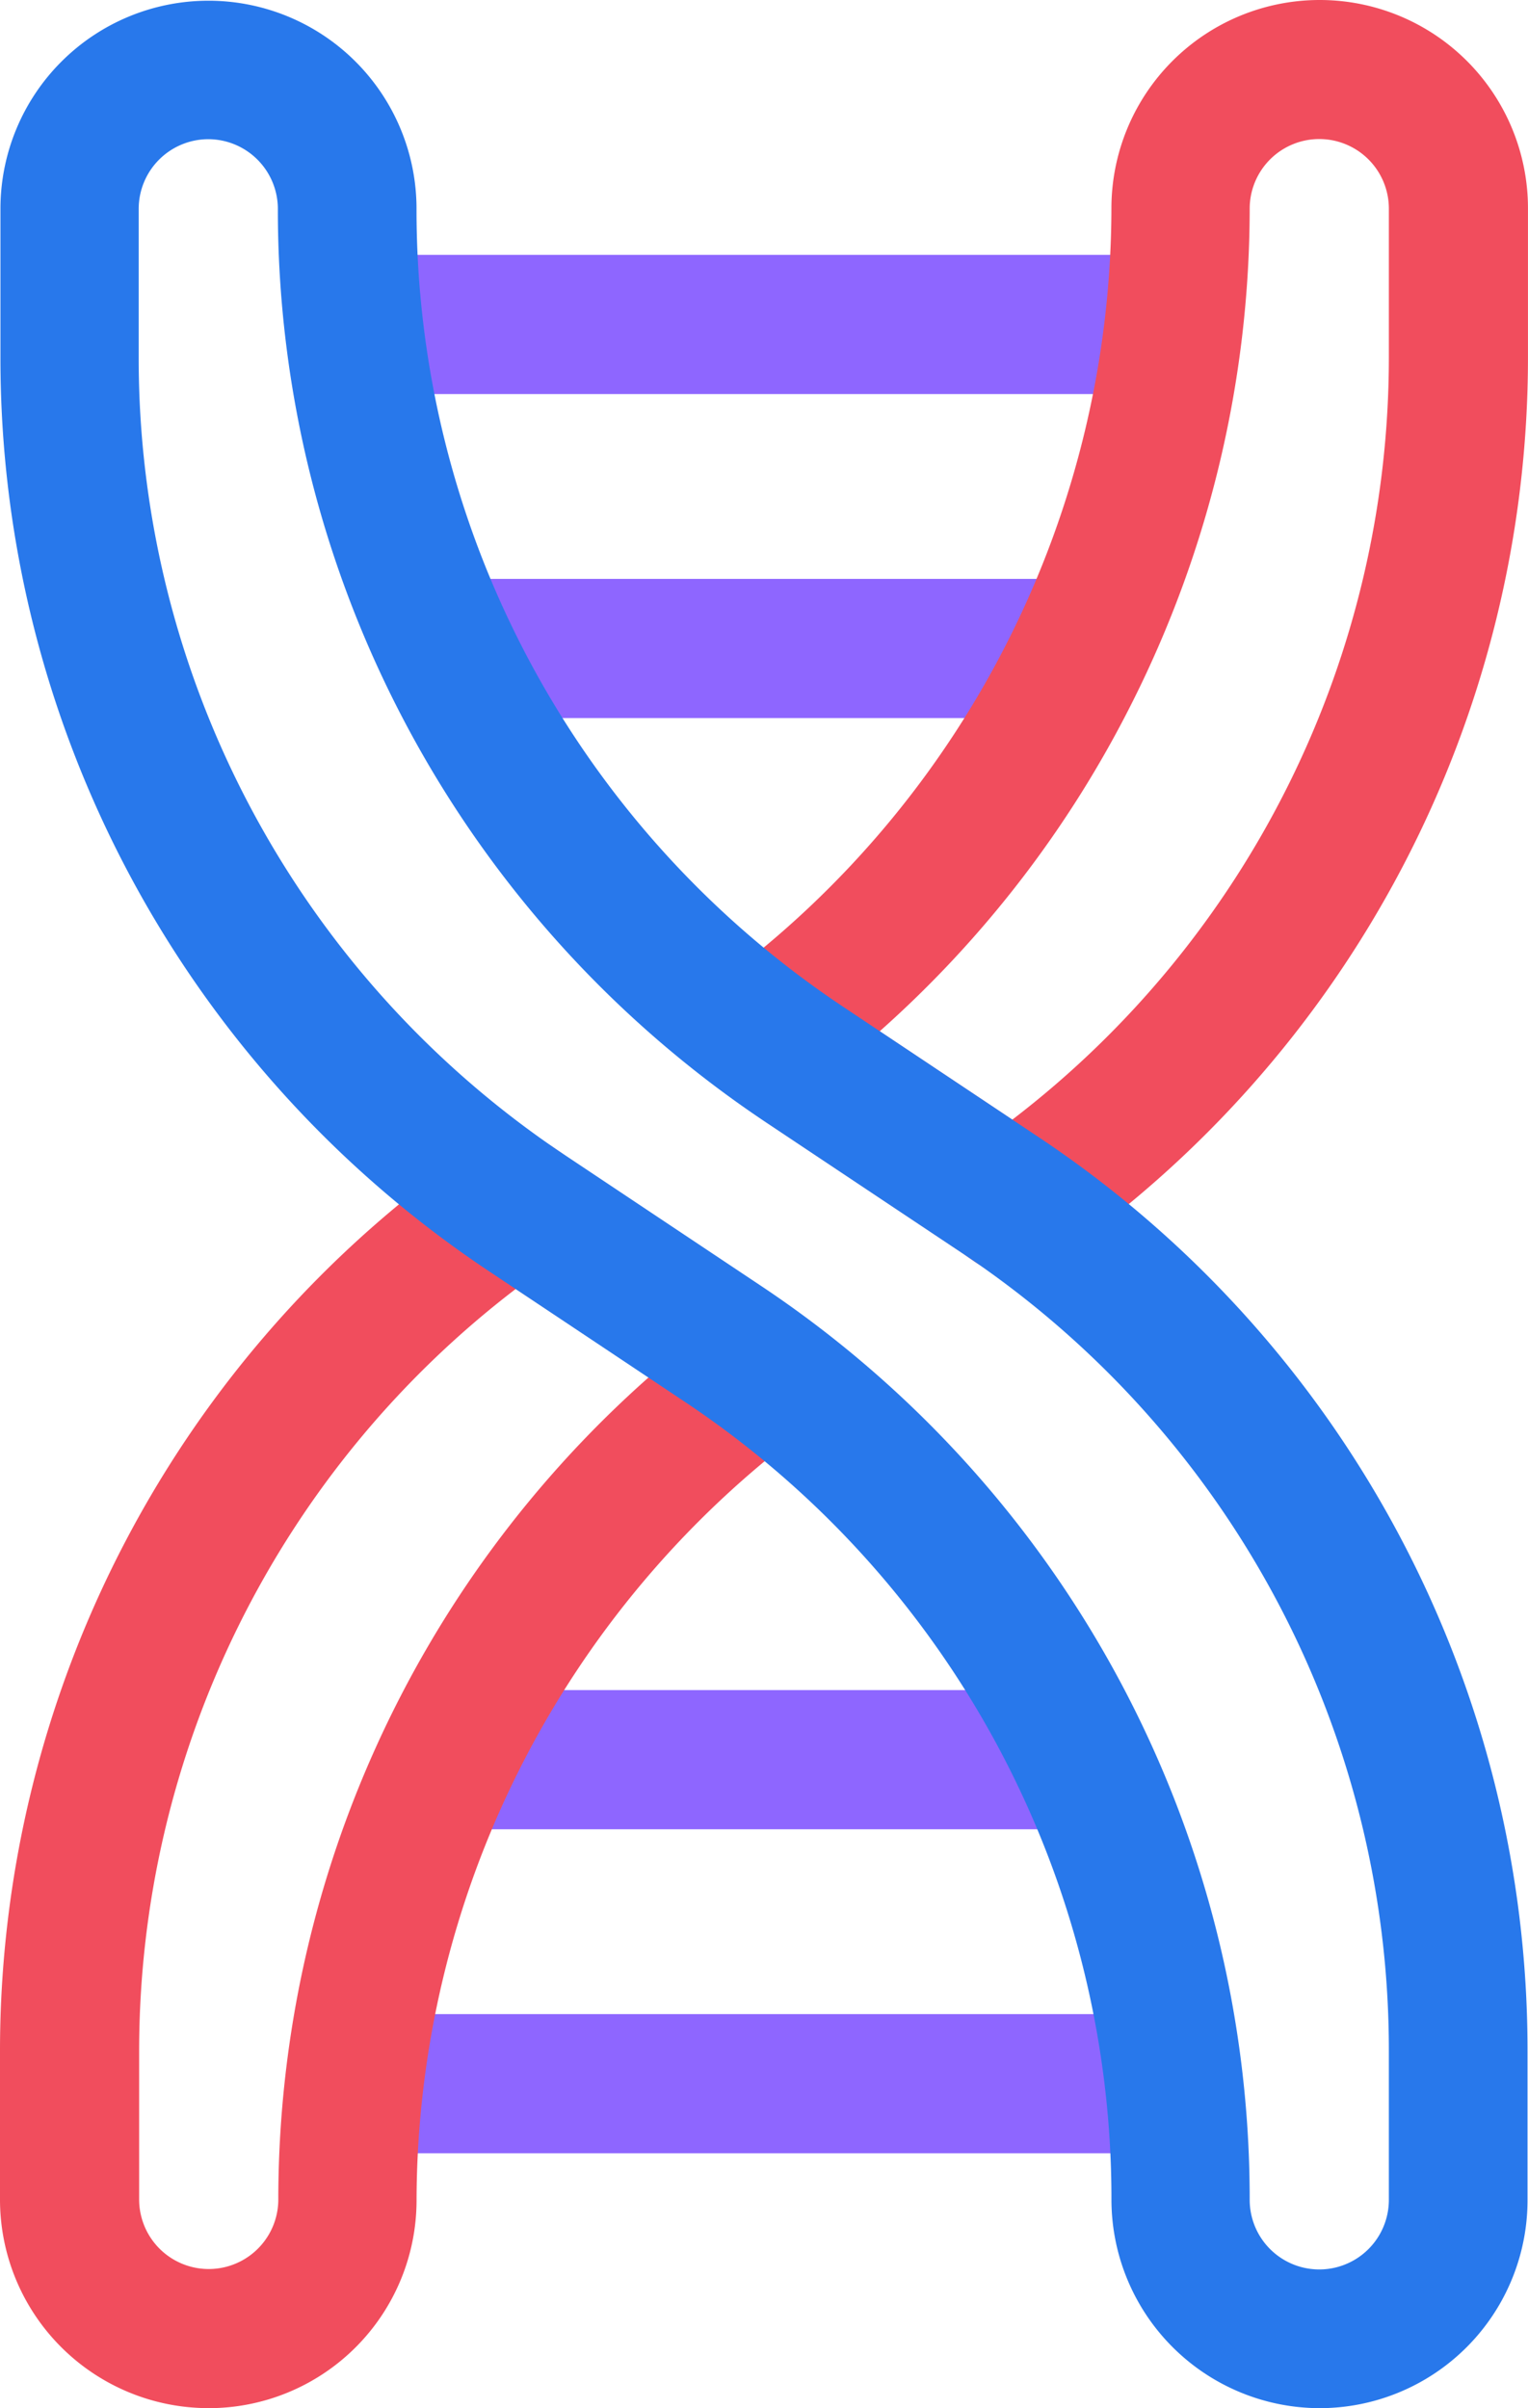 <svg xmlns="http://www.w3.org/2000/svg" width="51.274" height="80.793" viewBox="0 0 51.274 80.793">
  <g id="dna" transform="translate(-0.051 0)">
    <g id="Group_2993" data-name="Group 2993" transform="translate(10.148 8.551)">
      <path id="Path_11502" data-name="Path 11502" d="M106.28,127.771H86.085a2.335,2.335,0,1,1,0-4.67H106.28a2.335,2.335,0,1,1,0,4.67Zm0,0" transform="translate(-80.642 -112.231)" fill="#8e66ff"/>
      <path id="Path_11503" data-name="Path 11503" d="M92.8,58.869H66.386a2.335,2.335,0,0,1,0-4.67H92.8a2.335,2.335,0,0,1,0,4.67Zm0,0" transform="translate(-64.051 -54.199)" fill="#8e66ff"/>
      <path id="Path_11504" data-name="Path 11504" d="M106.28,364.069H86.085a2.335,2.335,0,1,1,0-4.67H106.28a2.335,2.335,0,1,1,0,4.67Zm0,0" transform="translate(-80.642 -311.248)" fill="#8e66ff"/>
      <path id="Path_11505" data-name="Path 11505" d="M92.8,432.97H66.386a2.335,2.335,0,1,1,0-4.67H92.8a2.335,2.335,0,1,1,0,4.67Zm0,0" transform="translate(-64.051 -369.279)" fill="#8e66ff"/>
    </g>
    <path id="Path_11506" data-name="Path 11506" d="M7.04,284.087A7,7,0,0,1,.051,277.1v-4.986A36.824,36.824,0,0,1,15.969,241.79a2.328,2.328,0,0,1,2.651,0l.158.11c.095.063.189.126.268.189l6.532,4.355c.457.316.947.647,1.483,1.057a2.335,2.335,0,0,1,0,3.755A32.333,32.333,0,0,0,14.029,277.13a6.975,6.975,0,0,1-6.989,6.958Zm10.318-37.549A32.193,32.193,0,0,0,4.72,272.1v4.985a2.335,2.335,0,1,0,4.67,0A36.854,36.854,0,0,1,21.823,249.5Zm0,0" transform="translate(0 -203.295)" fill="#f14d5d"/>
    <path id="Path_11507" data-name="Path 11507" d="M158.564,42.739a2.386,2.386,0,0,1-1.325-.41l-.158-.11c-.095-.063-.174-.126-.269-.19l-6.531-4.354c-.457-.316-.947-.647-1.483-1.057a2.335,2.335,0,0,1,0-3.755A32.332,32.332,0,0,0,161.829,6.989a6.989,6.989,0,1,1,13.978,0v4.985A36.824,36.824,0,0,1,159.889,42.3a2.228,2.228,0,0,1-1.325.441Zm-4.512-8.14,4.45,2.966a32.2,32.2,0,0,0,12.637-25.558V7a2.335,2.335,0,0,0-4.67,0,36.945,36.945,0,0,1-3.96,16.6,36.831,36.831,0,0,1-8.457,11Zm0,0" transform="translate(-124.483)" fill="#f14d5d"/>
    <path id="Path_11508" data-name="Path 11508" d="M44.418,80.879a7,7,0,0,1-6.989-6.989A32.127,32.127,0,0,0,23.088,47.1l-6.532-4.355A36.792,36.792,0,0,1,.148,12.076V7.091a6.981,6.981,0,1,1,13.962,0A32.126,32.126,0,0,0,28.452,33.88l6.531,4.355A36.79,36.79,0,0,1,51.391,68.9V73.89a6.979,6.979,0,0,1-6.973,6.989ZM7.122,4.756A2.339,2.339,0,0,0,4.787,7.091v4.986A32.129,32.129,0,0,0,19.128,38.865L25.66,43.22A36.794,36.794,0,0,1,42.068,73.89a2.335,2.335,0,1,0,4.67,0V68.9A32.128,32.128,0,0,0,32.4,42.115l-6.532-4.354A36.794,36.794,0,0,1,9.457,7.091,2.339,2.339,0,0,0,7.122,4.756Zm0,0" transform="translate(-0.082 -0.086)" fill="#2878eb"/>
  </g>
</svg>
